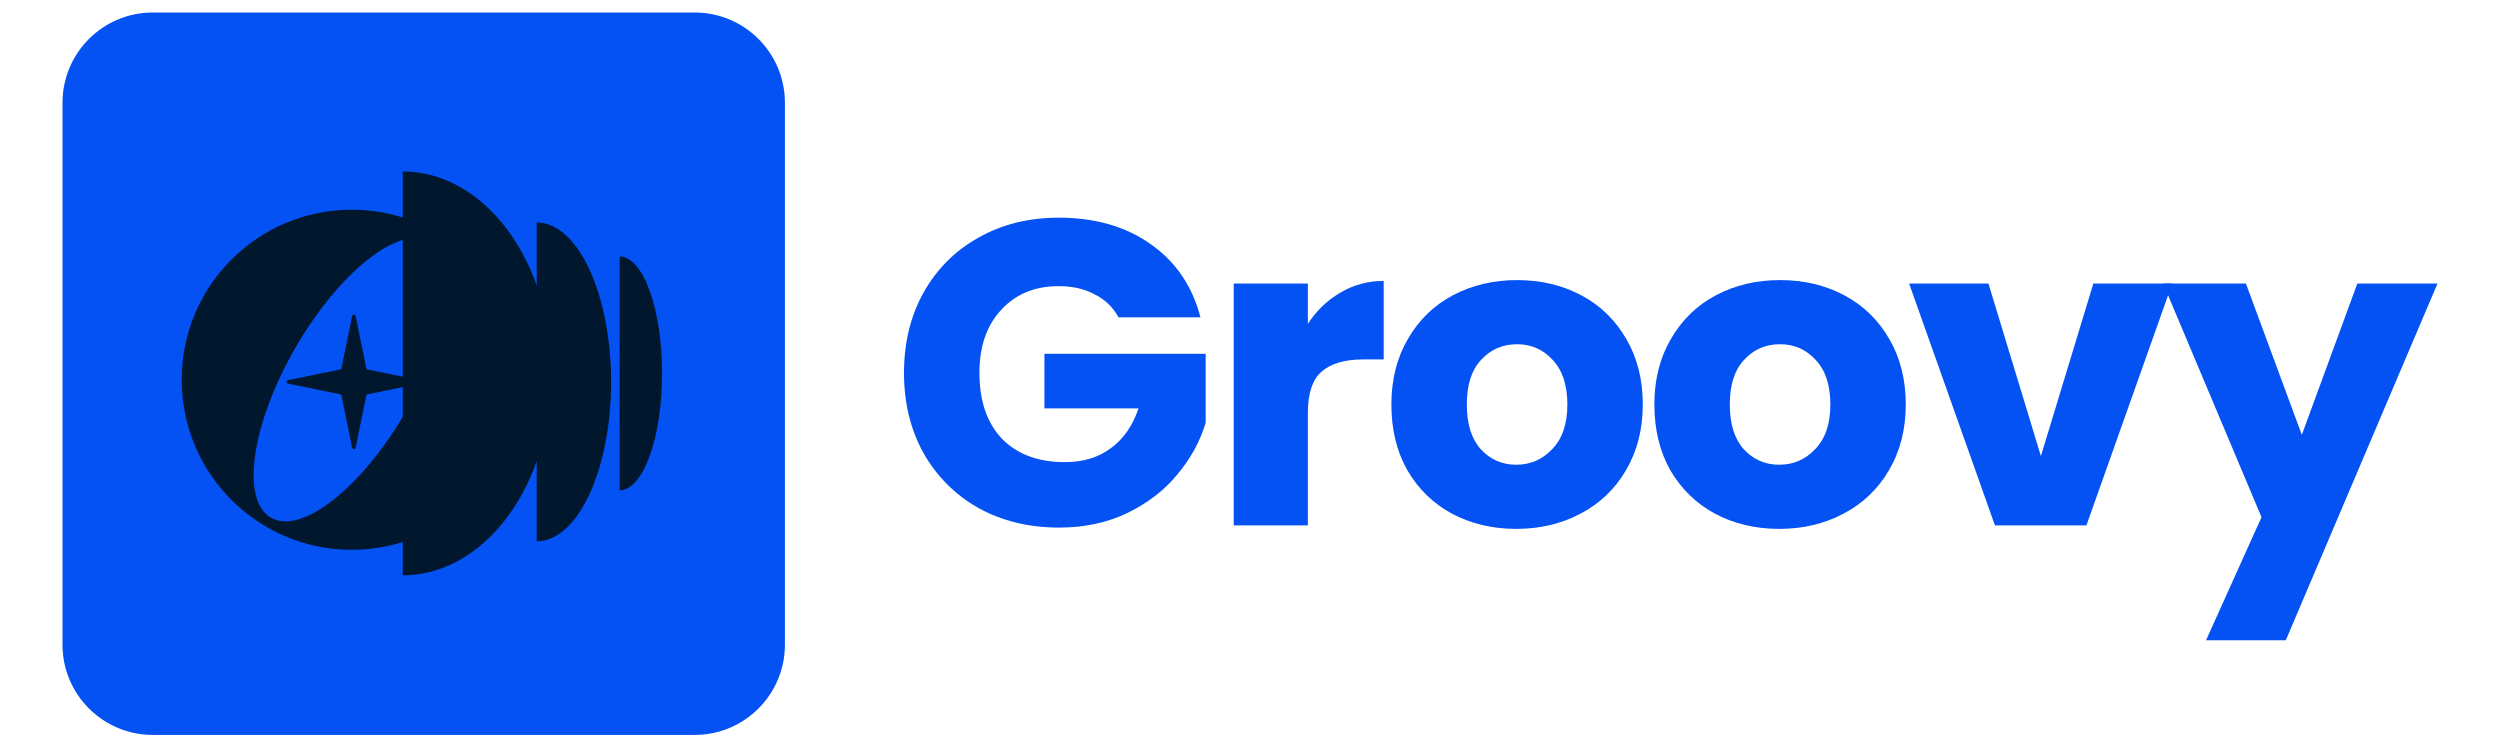 <svg width="200" height="60" viewBox="0 0 200 60" fill="none" xmlns="http://www.w3.org/2000/svg">
<path d="M89.484 25.389C89.044 24.58 88.409 23.968 87.576 23.551C86.767 23.112 85.808 22.892 84.698 22.892C82.78 22.892 81.242 23.528 80.086 24.8C78.93 26.048 78.353 27.724 78.353 29.828C78.353 32.07 78.954 33.827 80.156 35.099C81.381 36.347 83.057 36.971 85.184 36.971C86.64 36.971 87.865 36.601 88.86 35.861C89.877 35.122 90.617 34.058 91.079 32.671H83.554V28.302H96.454V33.816C96.014 35.295 95.263 36.671 94.2 37.942C93.159 39.214 91.83 40.242 90.212 41.028C88.594 41.814 86.767 42.207 84.733 42.207C82.329 42.207 80.179 41.687 78.283 40.647C76.411 39.584 74.943 38.115 73.879 36.243C72.839 34.37 72.319 32.232 72.319 29.828C72.319 27.424 72.839 25.285 73.879 23.413C74.943 21.517 76.411 20.049 78.283 19.009C80.156 17.945 82.294 17.414 84.698 17.414C87.611 17.414 90.062 18.119 92.05 19.529C94.061 20.939 95.39 22.892 96.038 25.389H89.484Z" fill="#0452F4"/>
<path d="M104.628 25.909C105.321 24.846 106.188 24.014 107.228 23.413C108.269 22.788 109.425 22.476 110.696 22.476V28.753H109.066C107.587 28.753 106.477 29.076 105.737 29.724C104.998 30.348 104.628 31.458 104.628 33.053V42.034H98.698V22.684H104.628V25.909Z" fill="#0452F4"/>
<path d="M121.298 42.311C119.402 42.311 117.692 41.907 116.166 41.098C114.663 40.289 113.473 39.133 112.594 37.63C111.739 36.127 111.311 34.37 111.311 32.359C111.311 30.371 111.75 28.626 112.629 27.123C113.507 25.597 114.709 24.43 116.235 23.621C117.761 22.812 119.472 22.407 121.367 22.407C123.263 22.407 124.974 22.812 126.499 23.621C128.025 24.43 129.227 25.597 130.106 27.123C130.984 28.626 131.423 30.371 131.423 32.359C131.423 34.347 130.973 36.104 130.071 37.63C129.193 39.133 127.979 40.289 126.43 41.098C124.904 41.907 123.194 42.311 121.298 42.311ZM121.298 37.179C122.431 37.179 123.39 36.763 124.176 35.931C124.985 35.099 125.39 33.908 125.39 32.359C125.39 30.81 124.997 29.62 124.211 28.788C123.448 27.955 122.5 27.539 121.367 27.539C120.211 27.539 119.252 27.955 118.489 28.788C117.726 29.597 117.345 30.787 117.345 32.359C117.345 33.908 117.715 35.099 118.454 35.931C119.217 36.763 120.165 37.179 121.298 37.179Z" fill="#0452F4"/>
<path d="M142.337 42.311C140.441 42.311 138.73 41.907 137.205 41.098C135.702 40.289 134.511 39.133 133.633 37.63C132.778 36.127 132.35 34.37 132.35 32.359C132.35 30.371 132.789 28.626 133.668 27.123C134.546 25.597 135.748 24.43 137.274 23.621C138.8 22.812 140.511 22.407 142.406 22.407C144.302 22.407 146.013 22.812 147.538 23.621C149.064 24.43 150.266 25.597 151.145 27.123C152.023 28.626 152.462 30.371 152.462 32.359C152.462 34.347 152.012 36.104 151.11 37.63C150.232 39.133 149.018 40.289 147.469 41.098C145.943 41.907 144.232 42.311 142.337 42.311ZM142.337 37.179C143.47 37.179 144.429 36.763 145.215 35.931C146.024 35.099 146.429 33.908 146.429 32.359C146.429 30.81 146.036 29.62 145.25 28.788C144.487 27.955 143.539 27.539 142.406 27.539C141.25 27.539 140.291 27.955 139.528 28.788C138.765 29.597 138.384 30.787 138.384 32.359C138.384 33.908 138.754 35.099 139.493 35.931C140.256 36.763 141.204 37.179 142.337 37.179Z" fill="#0452F4"/>
<path d="M163.272 36.486L167.468 22.684H173.779L166.913 42.034H159.596L152.73 22.684H159.076L163.272 36.486Z" fill="#0452F4"/>
<path d="M195 22.684L182.863 51.223H176.483L180.921 41.375L173.05 22.684H179.673L184.146 34.787L188.585 22.684H195Z" fill="#0452F4"/>
<path d="M5 8.224C5 4.234 8.234 1 12.224 1H55.57C59.56 1 62.794 4.234 62.794 8.224V51.57C62.794 55.56 59.56 58.794 55.57 58.794H12.224C8.234 58.794 5 55.56 5 51.57V8.224Z" fill="#0452F4"/>
<path d="M41.745 30.381C41.745 37.894 35.654 43.985 28.141 43.985C20.627 43.985 14.536 37.894 14.536 30.381C14.536 22.867 20.627 16.776 28.141 16.776C35.654 16.776 41.745 22.867 41.745 30.381Z" fill="#00172E"/>
<path d="M32.471 32.923C28.949 39.023 24.115 42.827 21.675 41.418C19.235 40.009 20.112 33.922 23.634 27.821C27.156 21.721 31.989 17.918 34.43 19.327C36.87 20.735 35.993 26.823 32.471 32.923Z" fill="#0452F4"/>
<path d="M28.169 25.291C28.201 25.137 28.421 25.137 28.452 25.291L29.302 29.447C29.313 29.504 29.358 29.548 29.414 29.56L33.57 30.409C33.724 30.441 33.724 30.661 33.57 30.692L29.414 31.541C29.358 31.553 29.313 31.597 29.302 31.654L28.452 35.81C28.421 35.964 28.201 35.964 28.169 35.81L27.32 31.654C27.308 31.597 27.264 31.553 27.207 31.541L23.051 30.692C22.897 30.661 22.897 30.441 23.051 30.409L27.207 29.56C27.264 29.548 27.308 29.504 27.32 29.447L28.169 25.291Z" fill="#00172E"/>
<path d="M32.222 13.715C35.379 13.715 38.407 15.417 40.64 18.447C42.872 21.476 44.126 25.586 44.126 29.87C44.126 34.155 42.872 38.264 40.64 41.294C38.407 44.324 35.379 46.026 32.222 46.026V13.715Z" fill="#00172E"/>
<path d="M42.936 17.796C44.514 17.796 46.028 19.14 47.145 21.532C48.261 23.924 48.888 27.168 48.888 30.55C48.888 33.933 48.261 37.177 47.145 39.569C46.028 41.961 44.514 43.305 42.936 43.305V17.796Z" fill="#00172E"/>
<path d="M49.568 20.517C50.47 20.517 51.335 21.503 51.973 23.257C52.611 25.011 52.969 27.39 52.969 29.87C52.969 32.351 52.611 34.73 51.973 36.484C51.335 38.238 50.47 39.224 49.568 39.224V20.517Z" fill="#00172E"/>
</svg>

